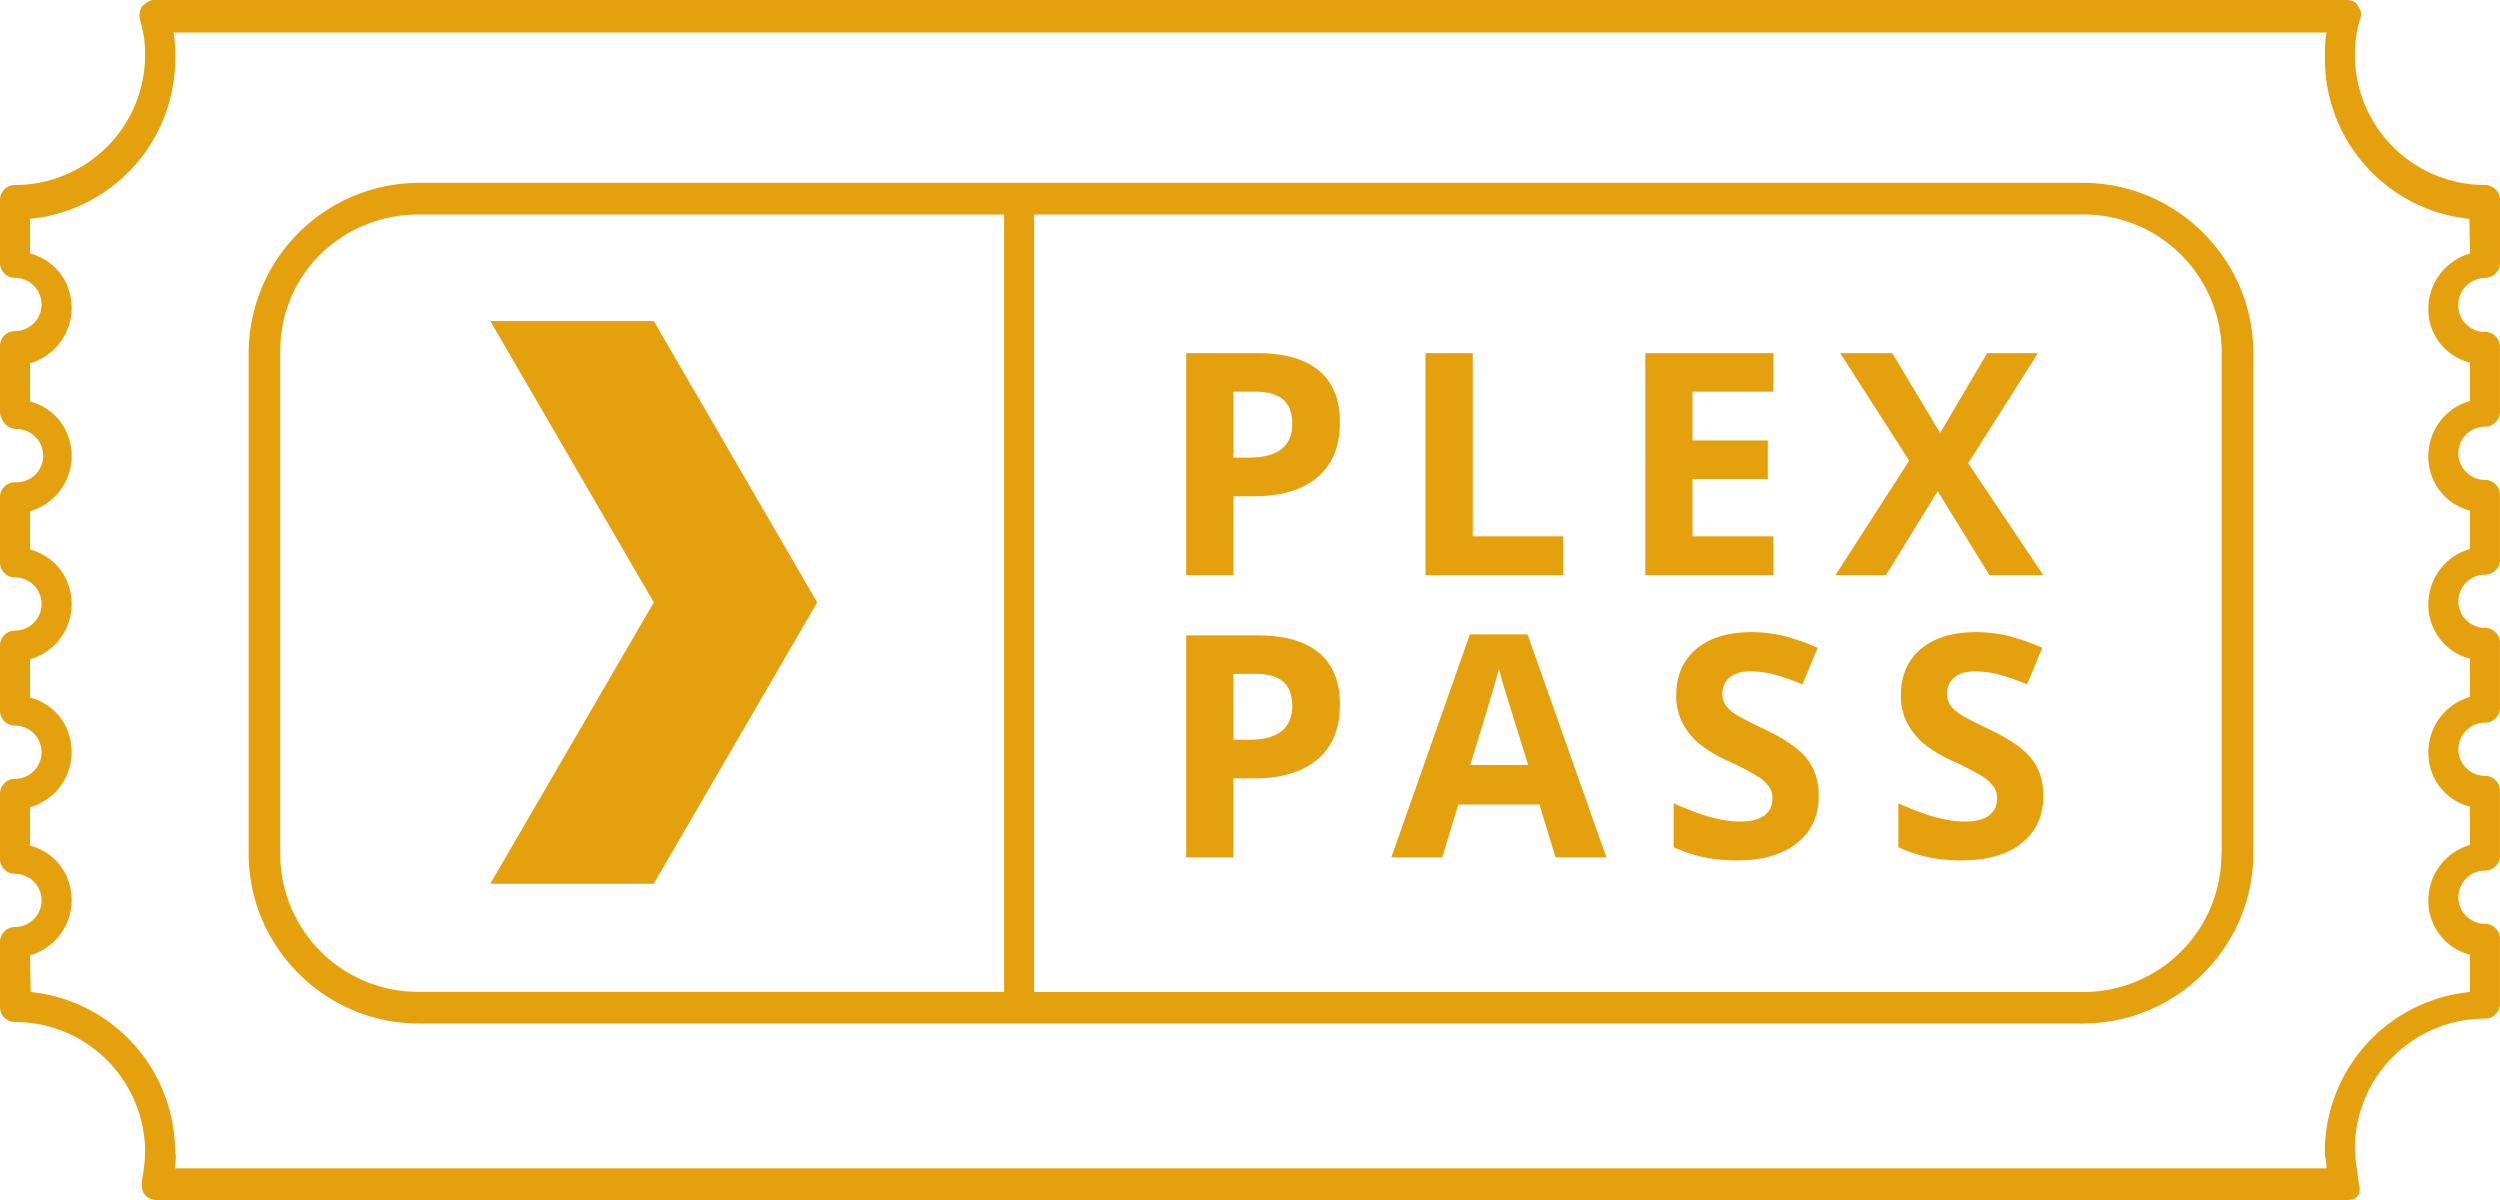 <svg width="50" height="24" xmlns="http://www.w3.org/2000/svg">
  <path d="M46.897 24H3.127a.302.302 0 0 1-.225-.1c-.066-.066-.066-.165-.066-.265.032-.2.066-.4.066-.599A2.603 2.603 0 0 0 .3 20.44H.299A.298.298 0 0 1 0 20.141v-1.303c0-.165.134-.298.299-.298a.532.532 0 1 0 0-1.064.298.298 0 0 1-.299-.299v-1.302c0-.165.134-.298.299-.298a.532.532 0 1 0 0-1.065.298.298 0 0 1-.299-.298V12.91c0-.165.134-.298.299-.298a.532.532 0 1 0 0-1.065A.298.298 0 0 1 0 11.25V9.945c0-.165.134-.299.299-.299a.533.533 0 1 0-.001-1.064A.363.363 0 0 1 0 8.225V6.92c0-.165.134-.298.299-.298a.532.532 0 1 0 0-1.065A.298.298 0 0 1 0 5.258v-1.26C0 3.835.134 3.7.299 3.7a2.603 2.603 0 0 0 2.603-2.596v-.02c0-.266-.037-.462-.1-.685-.033-.1 0-.2.034-.265C2.903.066 3.003 0 3.069 0h43.862c.1 0 .2.034.233.134.068.066.068.165.039.245a2.396 2.396 0 0 0-.105.705v.02A2.603 2.603 0 0 0 49.7 3.7h.001c.165 0 .299.134.299.299v1.259a.298.298 0 0 1-.299.298l-.002.003a.539.539 0 0 0-.533.538v.016c0 .29.235.525.526.525h.008c.165 0 .299.134.299.299v1.298a.298.298 0 0 1-.299.298.532.532 0 1 0 0 1.065c.165 0 .299.133.299.298v1.299a.298.298 0 0 1-.299.298.532.532 0 1 0 0 1.065c.165 0 .299.133.299.298v1.299a.298.298 0 0 1-.299.298.532.532 0 1 0 0 1.064c.165 0 .299.134.299.299v1.298a.298.298 0 0 1-.299.298.532.532 0 1 0 0 1.065c.165 0 .299.133.299.298v1.299a.298.298 0 0 1-.299.298 2.603 2.603 0 0 0-2.603 2.597c0 .2.043.398.066.597.016.138.058.26 0 .344-.062.09-.166.09-.266.09zM46.531.65H3.47c.034.166.034.366.034.532A3.219 3.219 0 0 1 .6 4.377v.692c.5.134.833.566.833 1.098A1.15 1.15 0 0 1 .6 7.264v.766c.5.133.833.566.833 1.098A1.15 1.15 0 0 1 .6 10.225v.765c.5.134.833.566.833 1.099A1.15 1.15 0 0 1 .6 13.186v.765c.5.133.833.566.833 1.098A1.15 1.15 0 0 1 .6 16.146v.766c.5.133.833.566.833 1.098A1.15 1.15 0 0 1 .6 19.107l.013.733a3.216 3.216 0 0 1 2.889 3.194c.033.1 0 .233 0 .333H46.53c0-.133-.034-.233-.034-.333A3.219 3.219 0 0 1 49.4 19.84v-.744a1.11 1.11 0 0 1-.833-1.098A1.15 1.15 0 0 1 49.4 16.9v-.765a1.11 1.11 0 0 1-.833-1.099 1.15 1.15 0 0 1 .833-1.097v-.765a1.11 1.11 0 0 1-.833-1.098 1.15 1.15 0 0 1 .833-1.097v-.766a1.11 1.11 0 0 1-.833-1.098 1.15 1.15 0 0 1 .833-1.097v-.766a1.095 1.095 0 0 1-.833-1.086A1.15 1.15 0 0 1 49.4 5.07l-.013-.693a3.216 3.216 0 0 1-2.889-3.195c0-.2 0-.366.034-.532zm-4.867 19.82H8.374c-1.866 0-3.401-1.53-3.401-3.395V7.054a3.41 3.41 0 0 1 3.401-3.396h33.287c1.87 0 3.405 1.533 3.405 3.395v10.02c0 1.863-1.533 3.396-3.402 3.396zM41.67 4.29H20.682v15.55h20.984a2.76 2.76 0 0 0 2.763-2.756v-.007h.004V7.047A2.76 2.76 0 0 0 41.67 4.29zm-21.588 0H8.373c-1.535 0-2.768 1.2-2.768 2.73v10.063a2.757 2.757 0 0 0 2.76 2.754h11.717V4.29zm-7.007 13.385H9.806l3.27-5.627-3.27-5.627h3.27l3.268 5.627-3.269 5.627zm27.792-1.76c0 .4-.145.716-.434.947-.289.231-.691.346-1.207.346-.474 0-.894-.089-1.26-.267v-.875c.3.134.555.228.763.283.208.054.398.082.57.082.207 0 .367-.04.477-.119.11-.079.166-.196.166-.352a.384.384 0 0 0-.074-.232.817.817 0 0 0-.213-.197 5.68 5.68 0 0 0-.577-.3 2.742 2.742 0 0 1-.613-.367 1.388 1.388 0 0 1-.325-.411 1.167 1.167 0 0 1-.122-.546c0-.393.134-.702.4-.928.267-.224.636-.336 1.107-.336.232 0 .452.027.662.082.21.054.43.13.659.23l-.305.732a4.521 4.521 0 0 0-.589-.203 1.896 1.896 0 0 0-.458-.057c-.178 0-.315.041-.41.124a.409.409 0 0 0-.144.325c0 .083.02.155.059.217.038.062.1.122.184.179.084.058.283.162.597.312.417.199.702.397.856.597.155.199.23.444.23.733zm-4.492 0c0 .4-.146.716-.435.947-.288.231-.691.346-1.207.346-.474 0-.894-.089-1.26-.267v-.875c.3.134.555.228.764.283.207.054.397.082.57.082.207 0 .366-.04.476-.119.111-.079.166-.196.166-.352a.39.39 0 0 0-.073-.232.84.84 0 0 0-.214-.197 5.68 5.68 0 0 0-.577-.3 2.742 2.742 0 0 1-.613-.367 1.388 1.388 0 0 1-.325-.411 1.167 1.167 0 0 1-.122-.546c0-.393.134-.702.401-.928.266-.224.635-.336 1.106-.336.232 0 .452.027.662.082.21.054.43.13.659.23l-.305.732a4.521 4.521 0 0 0-.588-.203 1.896 1.896 0 0 0-.459-.057c-.178 0-.315.041-.41.124a.412.412 0 0 0-.144.325c0 .083.02.155.059.217.038.062.1.122.184.179.084.058.283.162.597.312.417.199.702.397.856.597.155.199.232.444.232.733zm-11.707 1.233h-.944v-4.441h1.422c.54 0 .95.115 1.23.347.282.232.422.578.422 1.037 0 .478-.15.844-.449 1.097-.299.253-.724.38-1.276.38h-.405v1.58zm7.46 0h-1.017l-.322-1.058h-1.622l-.323 1.058h-1.017l1.57-4.46h1.154l1.577 4.46zM30.564 15.3c-.299-.958-.467-1.5-.504-1.625a4.303 4.303 0 0 1-.08-.299c-.068.26-.259.9-.576 1.924h1.16zm-5.468-1.823h-.428v1.318h.31c.29 0 .507-.057.652-.171.143-.115.215-.28.215-.5 0-.22-.06-.383-.18-.489-.121-.106-.31-.158-.569-.158zm10.371-5.644H33.85v.976h1.506v.771h-1.506v1.146h1.618v.777h-2.562V7.063h2.562v.771zm-6.012 2.893h1.805v.777h-2.75V7.063h.945v3.664zm-4.787.777h-.944V7.063h1.422c.54 0 .95.116 1.23.348.282.232.422.577.422 1.038 0 .478-.15.843-.449 1.096-.299.254-.724.38-1.276.38h-.405v1.579zm13.051 0h-1.01l1.475-2.29-1.38-2.151h1.04l.959 1.598.94-1.598h1.017l-1.397 2.202 1.503 2.239h-1.077l-1.035-1.68-1.035 1.68zm-12.623-3.67h-.428v1.319h.31c.29 0 .507-.058.652-.171.143-.115.215-.282.215-.5 0-.221-.06-.384-.18-.49-.121-.104-.31-.158-.569-.158z" fill="#E5A00D" fill-rule="evenodd"/>
</svg>
